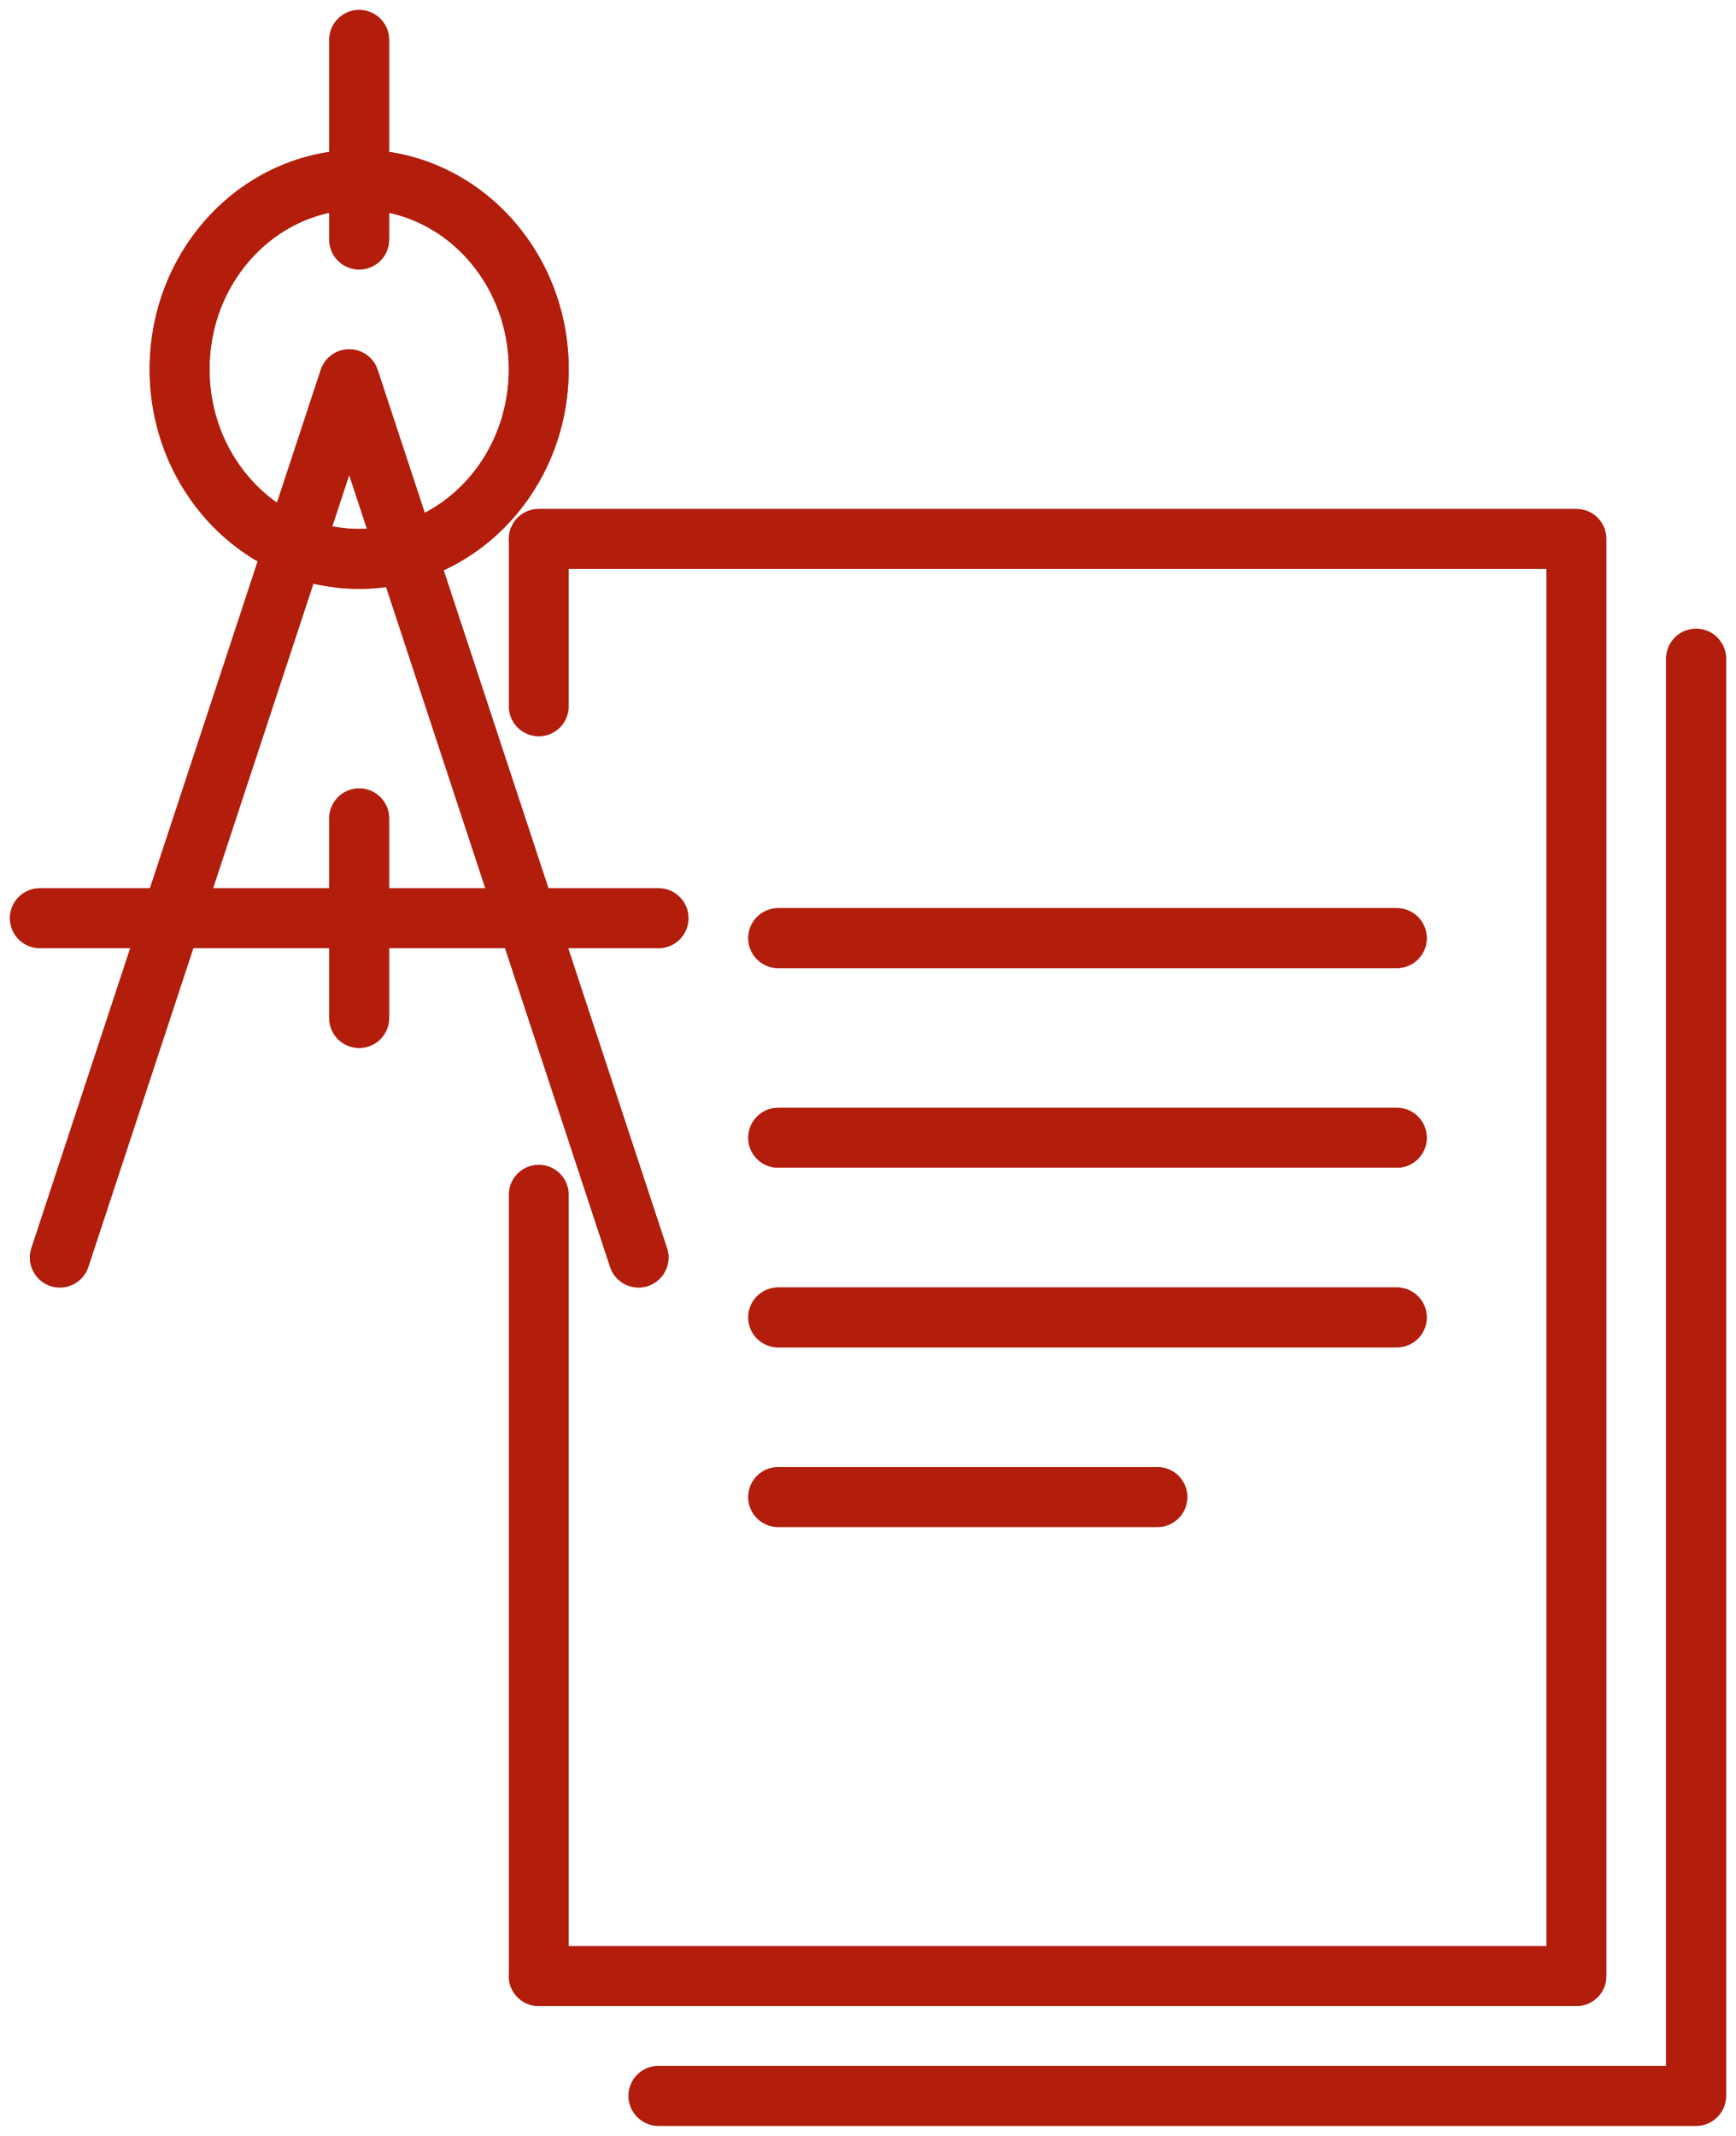 <svg width="87" height="107" viewBox="0 0 87 107" fill="none" xmlns="http://www.w3.org/2000/svg">
<path d="M27 35.388V27H79V99H27V59.854" stroke="#B21D0C" stroke-width="3" stroke-miterlimit="10" stroke-linecap="round" stroke-linejoin="round"/>
<path d="M85 33V105H33" stroke="#B21D0C" stroke-width="3" stroke-miterlimit="10" stroke-linecap="round" stroke-linejoin="round"/>
<path d="M39 47H70" stroke="#B21D0C" stroke-width="3" stroke-miterlimit="10" stroke-linecap="round" stroke-linejoin="round"/>
<path d="M39 57H70" stroke="#B21D0C" stroke-width="3" stroke-miterlimit="10" stroke-linecap="round" stroke-linejoin="round"/>
<path d="M39 66H70" stroke="#B21D0C" stroke-width="3" stroke-miterlimit="10" stroke-linecap="round" stroke-linejoin="round"/>
<path d="M39 75H58" stroke="#B21D0C" stroke-width="3" stroke-miterlimit="10" stroke-linecap="round" stroke-linejoin="round"/>
<path d="M18 28C22.971 28 27 23.747 27 18.5C27 13.253 22.971 9 18 9C13.029 9 9 13.253 9 18.5C9 23.747 13.029 28 18 28Z" stroke="#B21D0C" stroke-width="3" stroke-miterlimit="10" stroke-linecap="round" stroke-linejoin="round"/>
<path d="M3 63L17.5 19L32 63" stroke="#B21D0C" stroke-width="3" stroke-miterlimit="10" stroke-linecap="round" stroke-linejoin="round"/>
<path d="M2 46H33" stroke="#B21D0C" stroke-width="3" stroke-miterlimit="10" stroke-linecap="round" stroke-linejoin="round"/>
<path d="M18 12V2" stroke="#B21D0C" stroke-width="3" stroke-miterlimit="10" stroke-linecap="round" stroke-linejoin="round"/>
<path d="M18 51V41" stroke="#B21D0C" stroke-width="3" stroke-miterlimit="10" stroke-linecap="round" stroke-linejoin="round"/>
<path d="M27 27H79V99H27" stroke="#B21D0C" stroke-width="3" stroke-miterlimit="10" stroke-linecap="round" stroke-linejoin="round"/>
<path d="M85 33V105H33" stroke="#B21D0C" stroke-width="3" stroke-miterlimit="10" stroke-linecap="round" stroke-linejoin="round"/>
<path d="M39 47H70" stroke="#B21D0C" stroke-width="3" stroke-miterlimit="10" stroke-linecap="round" stroke-linejoin="round"/>
<path d="M39 57H70" stroke="#B21D0C" stroke-width="3" stroke-miterlimit="10" stroke-linecap="round" stroke-linejoin="round"/>
<path d="M39 66H70" stroke="#B21D0C" stroke-width="3" stroke-miterlimit="10" stroke-linecap="round" stroke-linejoin="round"/>
<path d="M39 75H58" stroke="#B21D0C" stroke-width="3" stroke-miterlimit="10" stroke-linecap="round" stroke-linejoin="round"/>
<path d="M18 28C22.971 28 27 23.747 27 18.5C27 13.253 22.971 9 18 9C13.029 9 9 13.253 9 18.5C9 23.747 13.029 28 18 28Z" stroke="#B21D0C" stroke-width="3" stroke-miterlimit="10" stroke-linecap="round" stroke-linejoin="round"/>
<path d="M3 63L17.5 19L32 63" stroke="#B21D0C" stroke-width="3" stroke-miterlimit="10" stroke-linecap="round" stroke-linejoin="round"/>
<path d="M2 46H33" stroke="#B21D0C" stroke-width="3" stroke-miterlimit="10" stroke-linecap="round" stroke-linejoin="round"/>
<path d="M18 12V2" stroke="#B21D0C" stroke-width="3" stroke-miterlimit="10" stroke-linecap="round" stroke-linejoin="round"/>
<path d="M18 51V41" stroke="#B21D0C" stroke-width="3" stroke-miterlimit="10" stroke-linecap="round" stroke-linejoin="round"/>
</svg>
